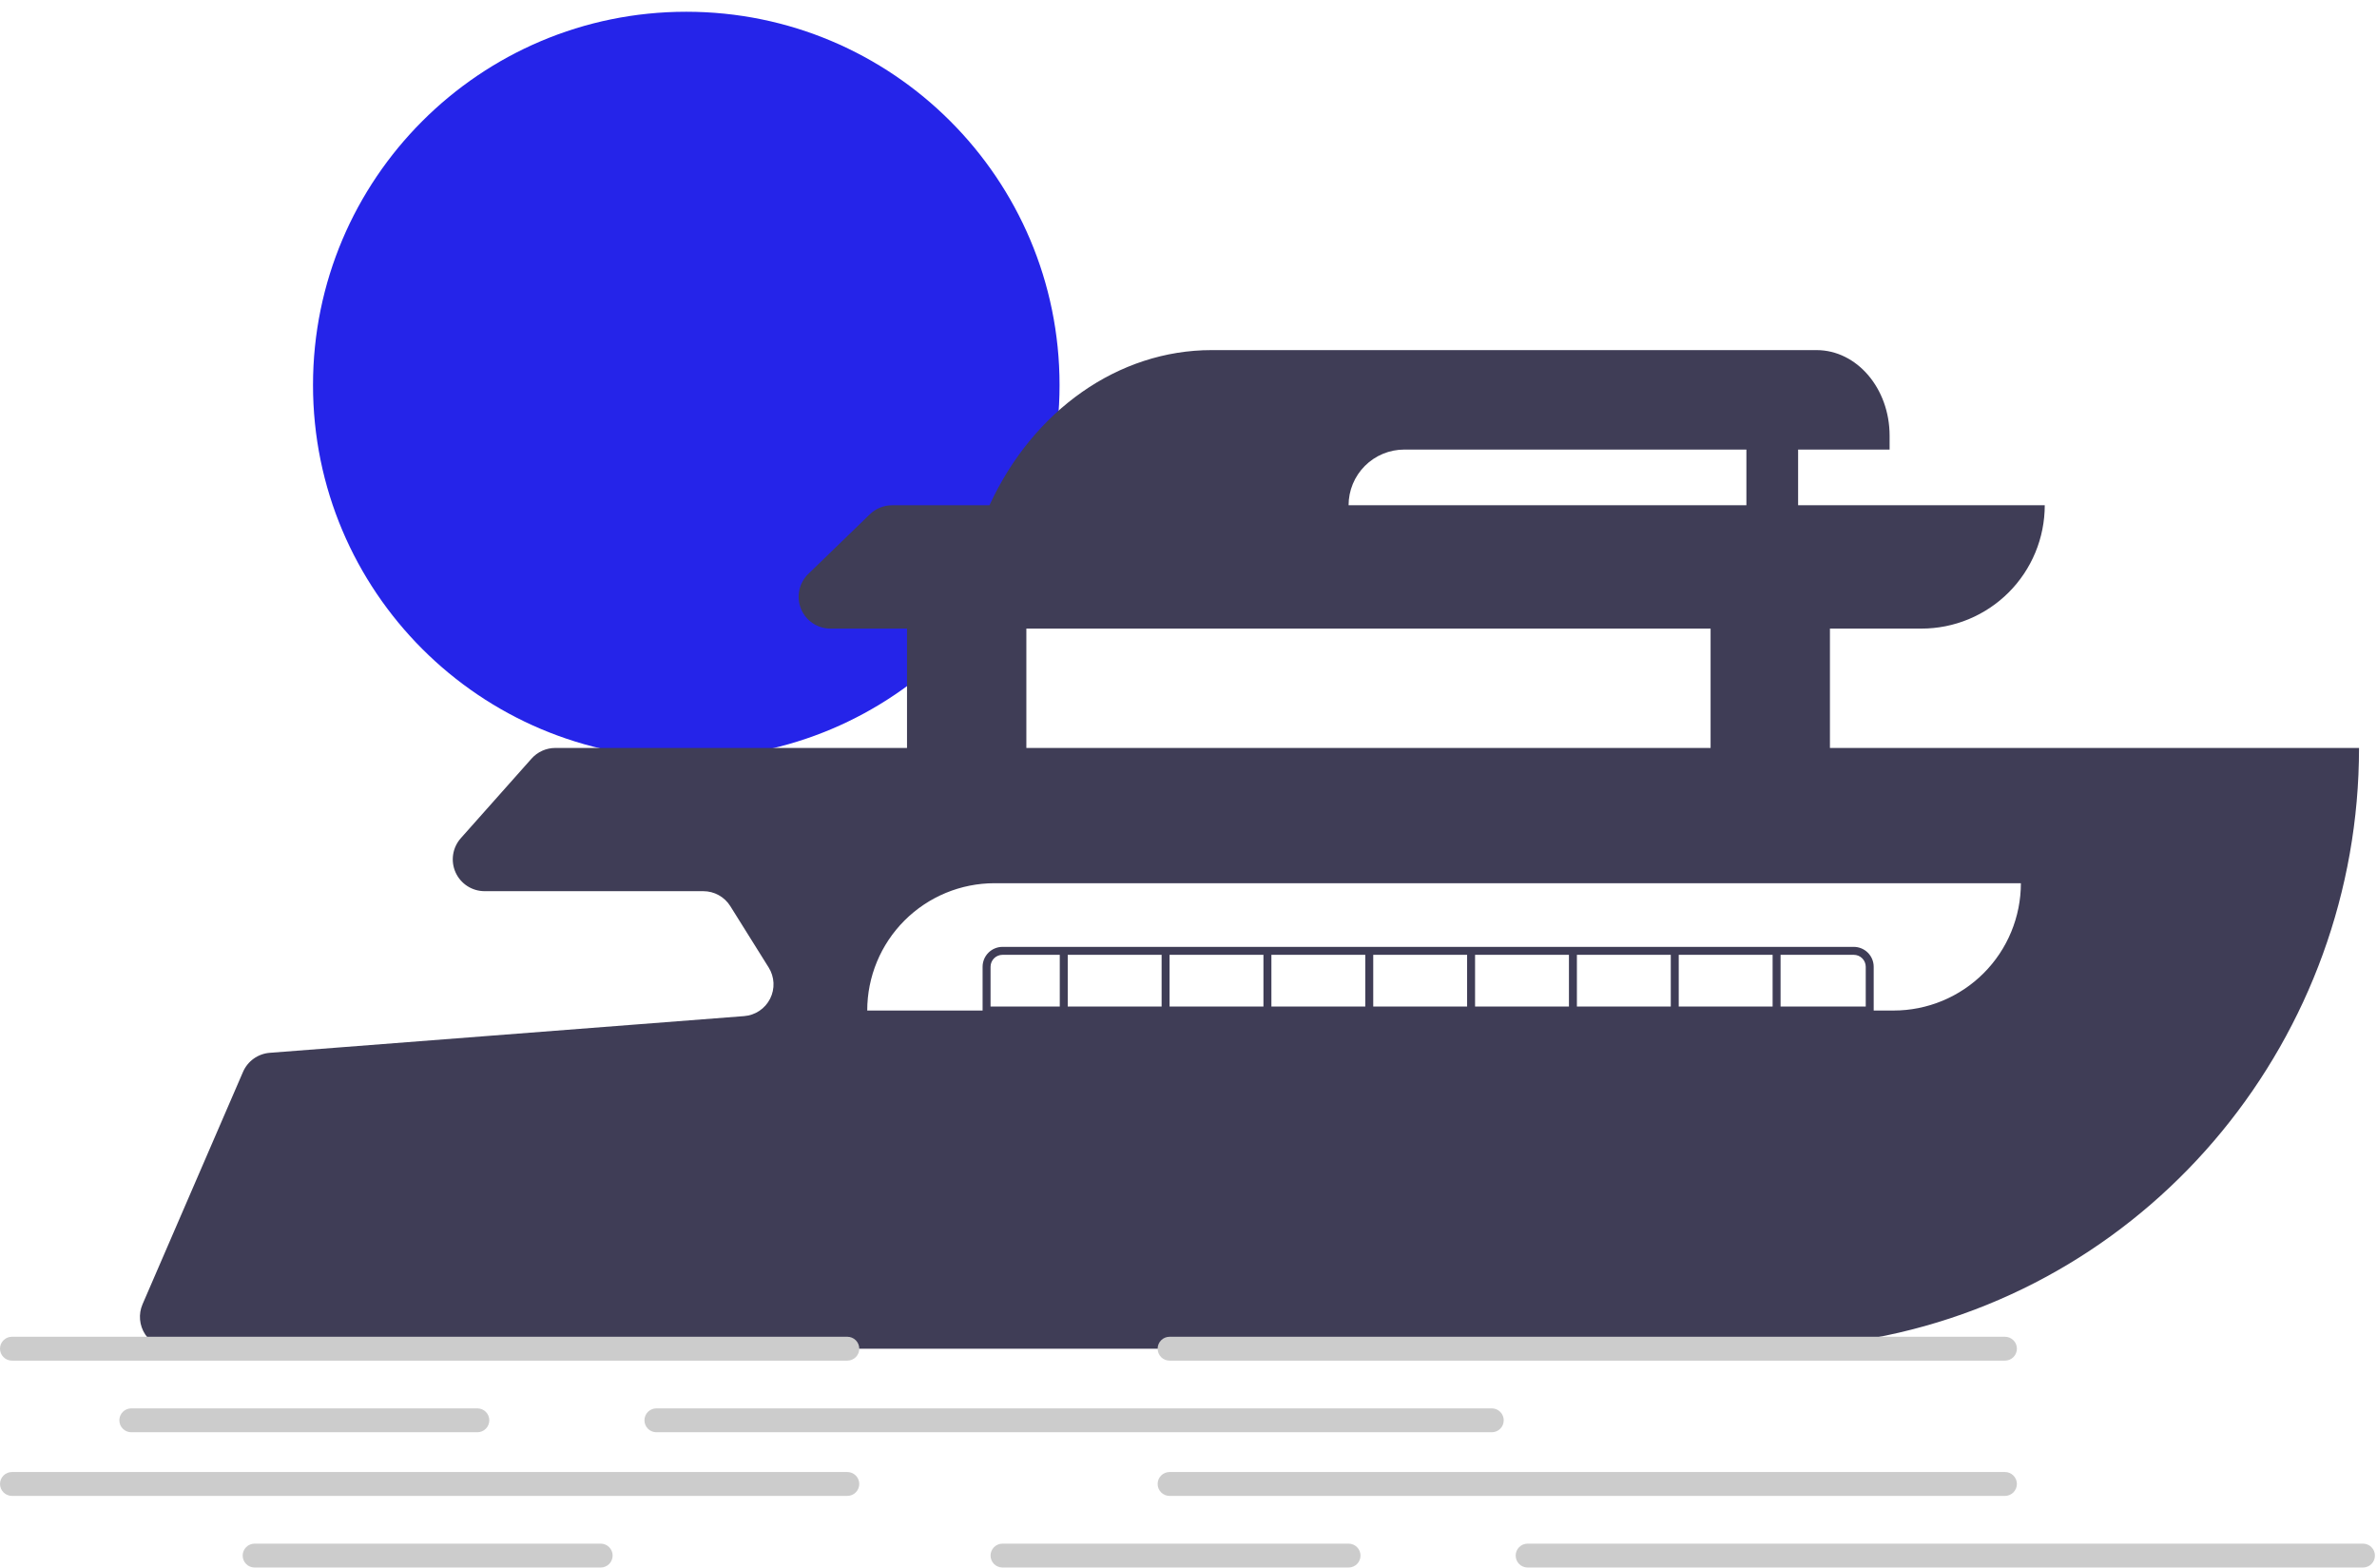 <svg width="796" height="525" viewBox="0 0 796 525" fill="none" xmlns="http://www.w3.org/2000/svg">
<g clip-path="url(#clip0)">
<path d="M229.82 253.935C298.856 253.935 354.82 197.971 354.82 128.935C354.82 59.9 298.856 3.935 229.82 3.935C160.784 3.935 104.82 59.9 104.82 128.935C104.82 197.971 160.784 253.935 229.82 253.935Z" fill="#2524E9"/>
<path d="M612.801 250.449V210.484H643.441C648.865 210.484 654.235 209.416 659.245 207.34C664.256 205.265 668.808 202.223 672.643 198.388C676.478 194.553 679.52 190.001 681.595 184.99C683.671 179.98 684.739 174.61 684.739 169.186V169.186H451.608C451.608 164.24 453.573 159.496 457.071 155.998C460.568 152.501 465.312 150.536 470.258 150.536H632.784V145.9C632.784 130.067 621.824 117.231 608.303 117.231H405.748C374.551 117.231 346.049 137.326 331.346 169.186H298.727C295.959 169.186 293.3 170.263 291.312 172.189L270.684 192.172C269.16 193.648 268.111 195.547 267.672 197.623C267.234 199.699 267.425 201.86 268.221 203.827C269.018 205.794 270.384 207.478 272.144 208.664C273.904 209.85 275.977 210.484 278.1 210.484H303.736V250.449H185.962C184.457 250.449 182.969 250.768 181.596 251.384C180.223 252.001 178.996 252.901 177.997 254.026L154.313 280.669C152.948 282.205 152.056 284.103 151.745 286.133C151.433 288.164 151.715 290.242 152.557 292.116C153.399 293.99 154.764 295.581 156.489 296.697C158.214 297.814 160.225 298.407 162.279 298.408H235.525C237.332 298.407 239.109 298.867 240.689 299.743C242.27 300.618 243.602 301.881 244.56 303.413L257.413 323.964C258.385 325.518 258.94 327.297 259.024 329.128C259.108 330.959 258.718 332.781 257.892 334.417C257.066 336.053 255.833 337.449 254.31 338.469C252.787 339.49 251.027 340.1 249.2 340.242L90.336 352.531C88.402 352.681 86.545 353.355 84.966 354.482C83.387 355.609 82.146 357.146 81.376 358.927L47.735 436.72C47.034 438.342 46.747 440.112 46.9 441.872C47.053 443.632 47.64 445.326 48.61 446.803C49.581 448.279 50.902 449.491 52.457 450.33C54.012 451.169 55.751 451.608 57.517 451.608H588.331C601.333 451.612 614.308 450.429 627.096 448.073C721.864 430.587 789.981 346.818 789.981 250.449V250.449H612.801ZM343.702 210.484H572.836V250.449H343.702V210.484ZM676.746 295.743C676.746 301.341 675.643 306.885 673.501 312.057C671.359 317.229 668.219 321.928 664.26 325.887C660.301 329.845 655.602 332.986 650.43 335.128C645.258 337.27 639.714 338.373 634.116 338.373H290.415V338.373C290.415 327.067 294.906 316.224 302.901 308.229C310.895 300.235 321.738 295.743 333.044 295.743H676.746V295.743Z" fill="#3F3D56"/>
<path d="M620.794 317.058H335.708C333.943 317.06 332.25 317.763 331.001 319.011C329.752 320.26 329.05 321.953 329.048 323.719V339.705H627.455V323.719C627.453 321.953 626.751 320.26 625.502 319.011C624.253 317.763 622.56 317.06 620.794 317.058V317.058ZM391.66 319.722H423.097V337.041H391.66V319.722ZM388.996 337.041H357.558V319.722H388.996V337.041ZM425.762 319.722H457.199V337.041H425.762V319.722ZM459.863 319.722H491.3V337.041H459.863V319.722ZM493.964 319.722H525.402V337.041H493.964V319.722ZM528.066 319.722H559.504V337.041H528.066V319.722ZM562.168 319.722H593.606V337.041H562.168V319.722ZM331.712 323.719C331.713 322.659 332.135 321.644 332.884 320.894C333.633 320.145 334.649 319.724 335.708 319.722H354.894V337.041H331.712V323.719ZM624.791 337.041H596.27V319.722H620.794C621.854 319.724 622.87 320.145 623.619 320.894C624.368 321.644 624.79 322.659 624.791 323.719V337.041Z" fill="#3F3D56"/>
<path d="M602.144 129.221H584.826V201.159H602.144V129.221Z" fill="#3F3D56"/>
<path d="M283.754 455.604H3.997C2.937 455.604 1.92 455.183 1.171 454.434C0.421 453.684 0 452.668 0 451.608C0 450.548 0.421 449.531 1.171 448.782C1.92 448.032 2.937 447.611 3.997 447.611H283.754C284.814 447.611 285.83 448.032 286.58 448.782C287.329 449.531 287.75 450.548 287.75 451.608C287.75 452.668 287.329 453.684 286.58 454.434C285.83 455.183 284.814 455.604 283.754 455.604V455.604Z" fill="#CCCCCC"/>
<path d="M159.861 479.584H43.962C42.902 479.584 41.885 479.163 41.136 478.413C40.386 477.664 39.965 476.647 39.965 475.587C39.965 474.527 40.386 473.511 41.136 472.761C41.885 472.012 42.902 471.591 43.962 471.591H159.861C160.921 471.591 161.938 472.012 162.687 472.761C163.437 473.511 163.858 474.527 163.858 475.587C163.858 476.647 163.437 477.664 162.687 478.413C161.938 479.163 160.921 479.584 159.861 479.584V479.584Z" fill="#CCCCCC"/>
<path d="M671.417 455.604H391.66C390.6 455.604 389.584 455.183 388.834 454.434C388.085 453.684 387.664 452.668 387.664 451.608C387.664 450.548 388.085 449.531 388.834 448.782C389.584 448.032 390.6 447.611 391.66 447.611H671.417C672.477 447.611 673.494 448.032 674.243 448.782C674.993 449.531 675.414 450.548 675.414 451.608C675.414 452.668 674.993 453.684 674.243 454.434C673.494 455.183 672.477 455.604 671.417 455.604V455.604Z" fill="#CCCCCC"/>
<path d="M499.566 479.584H219.809C218.749 479.584 217.733 479.163 216.983 478.413C216.234 477.664 215.813 476.647 215.813 475.587C215.813 474.527 216.234 473.511 216.983 472.761C217.733 472.012 218.749 471.591 219.809 471.591H499.566C500.626 471.591 501.643 472.012 502.392 472.761C503.142 473.511 503.563 474.527 503.563 475.587C503.563 476.647 503.142 477.664 502.392 478.413C501.643 479.163 500.626 479.584 499.566 479.584V479.584Z" fill="#CCCCCC"/>
<path d="M283.754 500.898H3.997C2.938 500.897 1.923 500.475 1.175 499.726C0.427 498.976 0.006 497.961 0.006 496.902C0.006 495.843 0.427 494.827 1.175 494.078C1.923 493.329 2.938 492.907 3.997 492.905H283.754C284.813 492.907 285.827 493.329 286.576 494.078C287.324 494.827 287.744 495.843 287.744 496.902C287.744 497.961 287.324 498.976 286.576 499.726C285.827 500.475 284.813 500.897 283.754 500.898V500.898Z" fill="#CCCCCC"/>
<path d="M451.608 524.878H335.709C334.649 524.878 333.632 524.457 332.883 523.707C332.133 522.958 331.712 521.941 331.712 520.881C331.712 519.821 332.133 518.805 332.883 518.055C333.632 517.306 334.649 516.885 335.709 516.885H451.608C452.668 516.885 453.685 517.306 454.434 518.055C455.184 518.805 455.605 519.821 455.605 520.881C455.605 521.941 455.184 522.958 454.434 523.707C453.685 524.457 452.668 524.878 451.608 524.878V524.878Z" fill="#CCCCCC"/>
<path d="M201.159 524.878H85.259C84.199 524.878 83.183 524.457 82.433 523.707C81.684 522.958 81.263 521.941 81.263 520.881C81.263 519.821 81.684 518.805 82.433 518.055C83.183 517.306 84.199 516.885 85.259 516.885H201.159C202.219 516.885 203.235 517.306 203.985 518.055C204.734 518.805 205.155 519.821 205.155 520.881C205.155 521.941 204.734 522.958 203.985 523.707C203.235 524.457 202.219 524.878 201.159 524.878V524.878Z" fill="#CCCCCC"/>
<path d="M671.417 500.898H391.66C390.6 500.898 389.584 500.477 388.834 499.728C388.085 498.978 387.664 497.962 387.664 496.902C387.664 495.842 388.085 494.825 388.834 494.076C389.584 493.326 390.6 492.905 391.66 492.905H671.417C672.476 492.907 673.491 493.329 674.239 494.078C674.987 494.827 675.407 495.843 675.407 496.902C675.407 497.961 674.987 498.976 674.239 499.726C673.491 500.475 672.476 500.897 671.417 500.898V500.898Z" fill="#CCCCCC"/>
<path d="M791.313 524.878H511.556C510.496 524.878 509.479 524.457 508.73 523.707C507.98 522.958 507.559 521.941 507.559 520.881C507.559 519.821 507.98 518.805 508.73 518.055C509.479 517.306 510.496 516.885 511.556 516.885H791.313C792.373 516.885 793.389 517.306 794.139 518.055C794.888 518.805 795.31 519.821 795.31 520.881C795.31 521.941 794.888 522.958 794.139 523.707C793.389 524.457 792.373 524.878 791.313 524.878V524.878Z" fill="#CCCCCC"/>
</g>
<defs>
<clipPath id="clip0">
<rect width="795.31" height="524.878" fill="white"/>
</clipPath>
</defs>
</svg>
